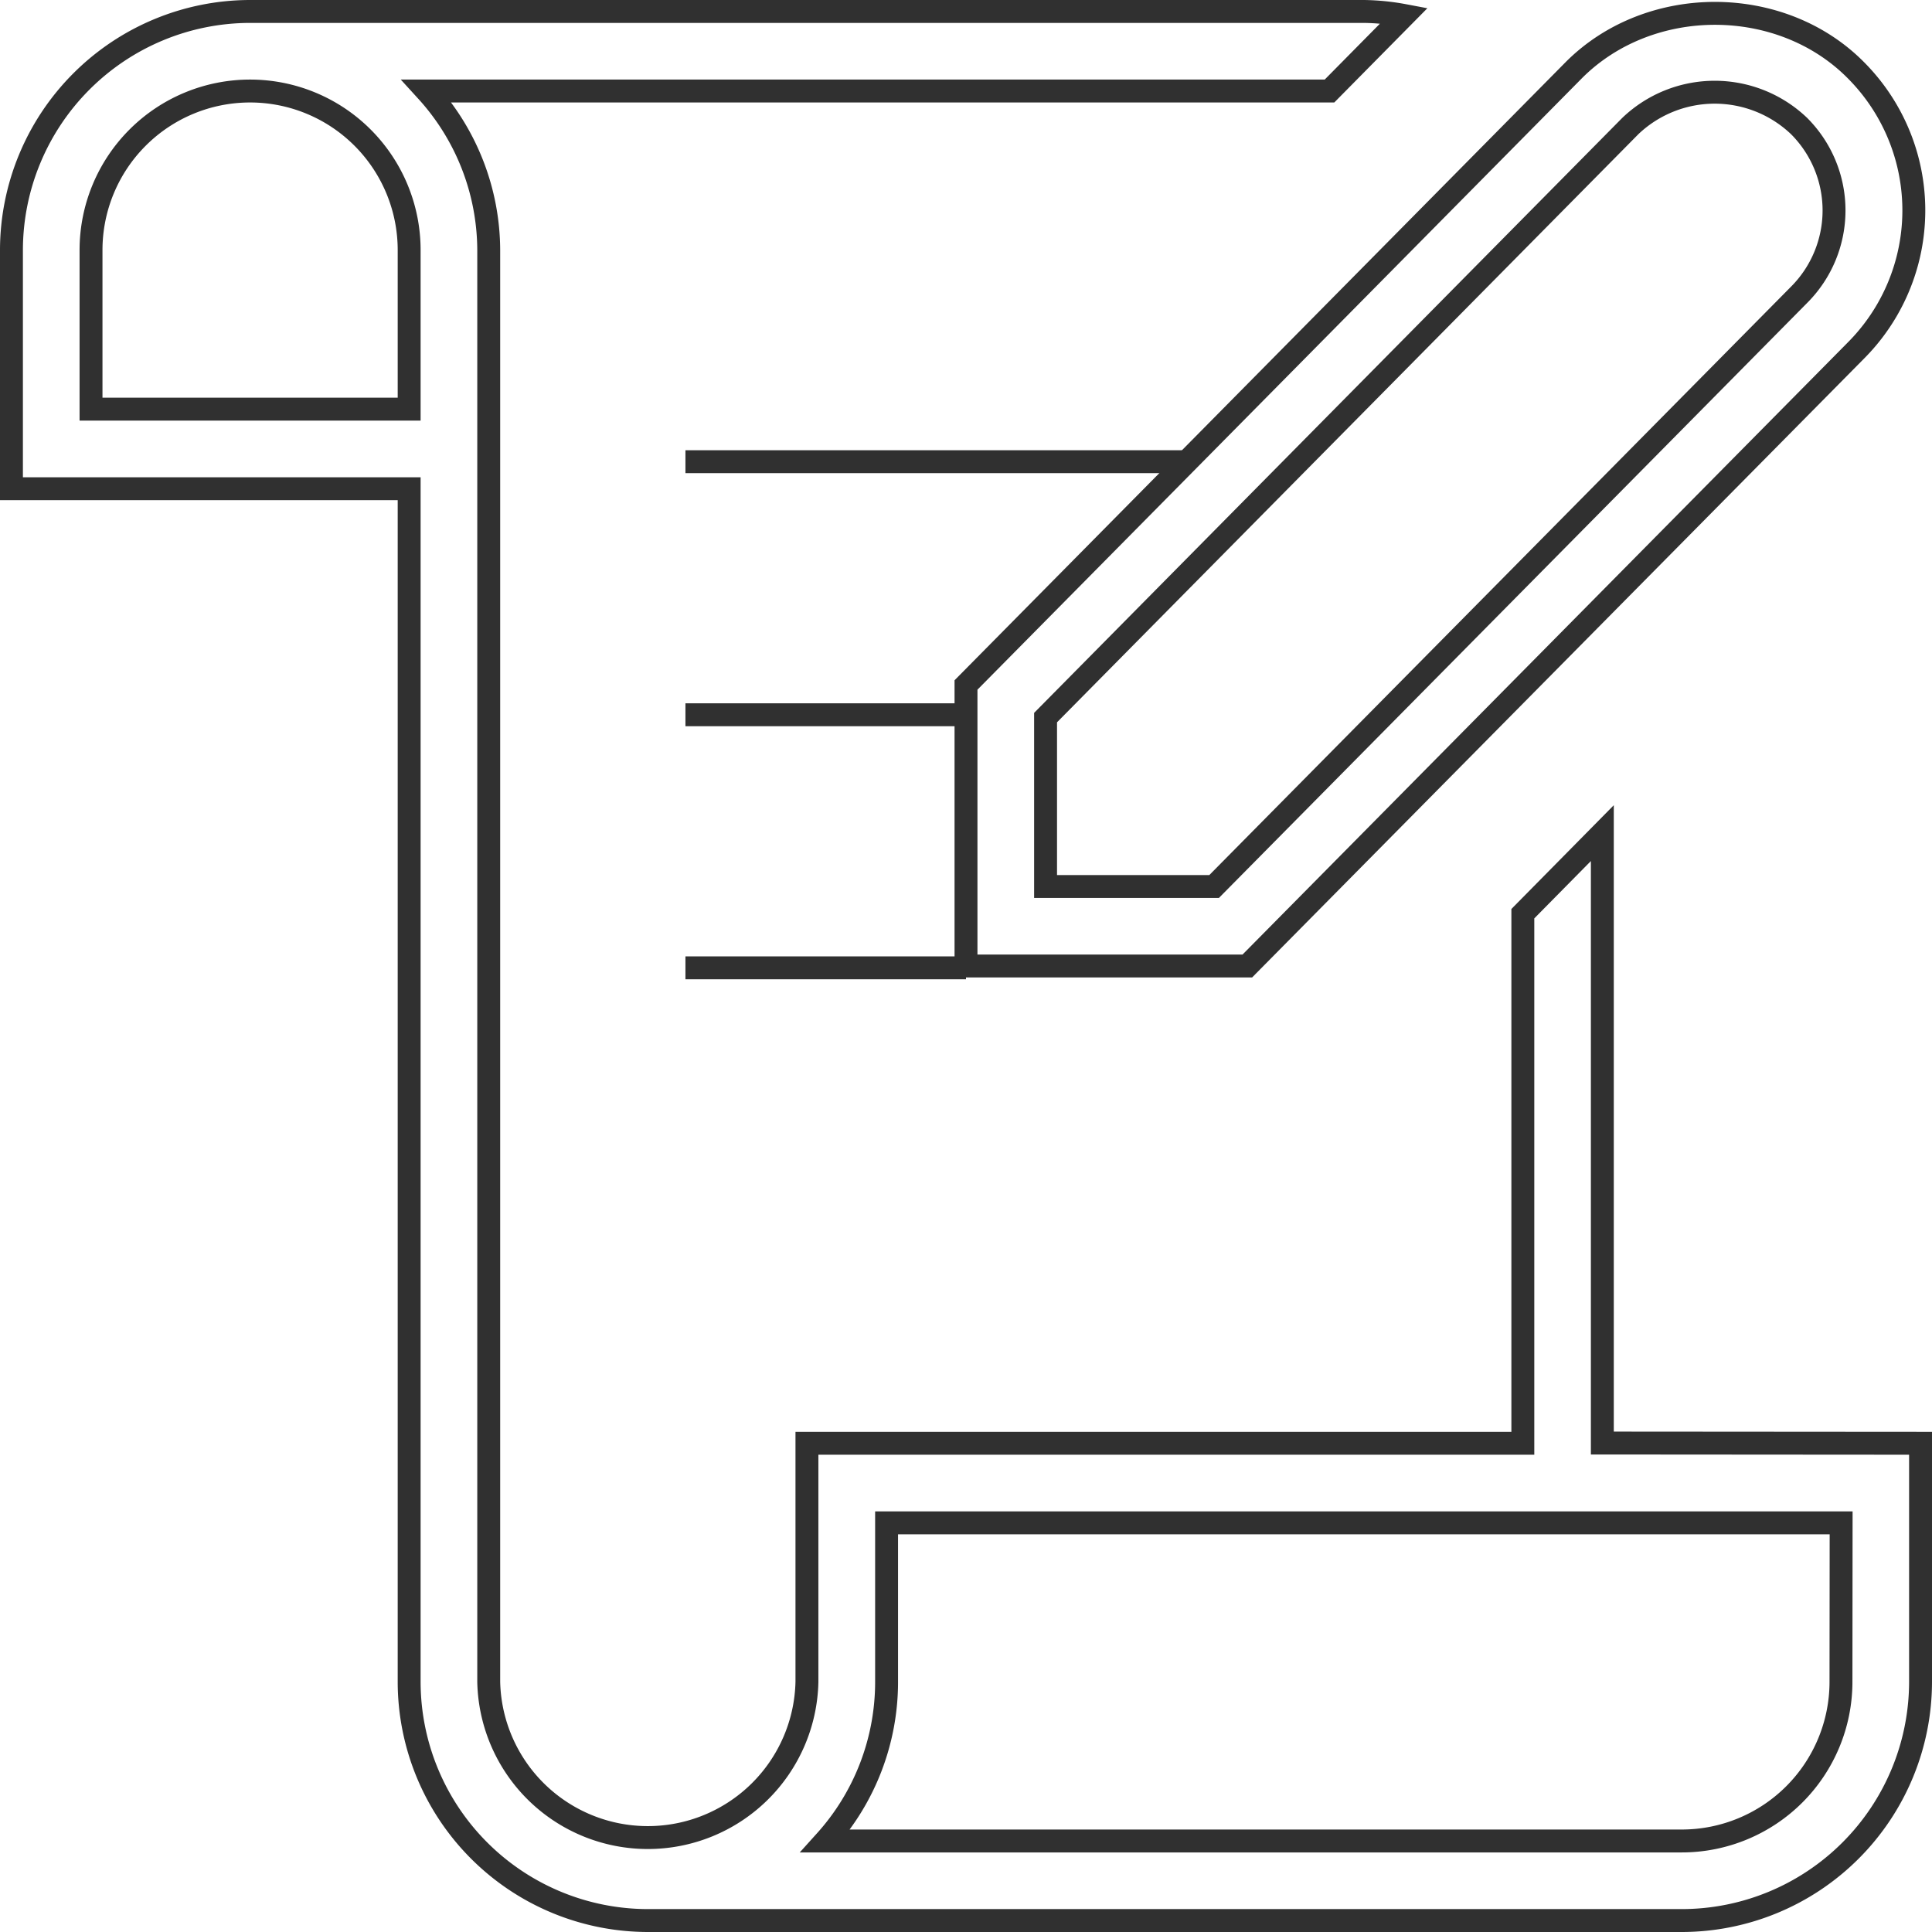 <svg id="Capa_1" data-name="Capa 1" xmlns="http://www.w3.org/2000/svg" viewBox="0 0 253 253"><defs><style>.cls-1{fill:none;stroke:#303030;stroke-miterlimit:10;stroke-width:3px;}</style></defs><path class="cls-1" d="M150,150h36.84l79.64-80.54a26,26,0,0,0,0-36.82c-9.8-9.84-26.94-9.87-36.84,0L150,113.2Zm10.42-32.53L237,40a16,16,0,0,1,22.09,0,15.63,15.63,0,0,1,0,22.11l-76.6,77.48H160.42Zm72.91,95V132.6l-10.41,10.55V212.5H129.17v31.25a20.84,20.84,0,0,1-41.67,0V56.25a31.08,31.08,0,0,0-8.12-20.83H197.6l9.77-9.89a30.6,30.6,0,0,0-5.29-.53H56.25A31.29,31.29,0,0,0,25,56.25V87.5H77.08V243.75A31.29,31.29,0,0,0,108.33,275H243.75A31.29,31.29,0,0,0,275,243.75V212.5ZM77.08,77.08H35.42V56.25a20.83,20.83,0,0,1,41.66,0Zm187.5,166.67a20.85,20.85,0,0,1-20.83,20.83H131.6a31.1,31.1,0,0,0,8-20.83V222.92h125Z" transform="translate(-23.5 -23.5)"/><line class="cls-1" x1="89.76" y1="60.46" x2="155.41" y2="60.46"/><line class="cls-1" x1="89.76" y1="93.6" x2="126.5" y2="93.6"/><line class="cls-1" x1="89.76" y1="126.74" x2="126.5" y2="126.74"/></svg>